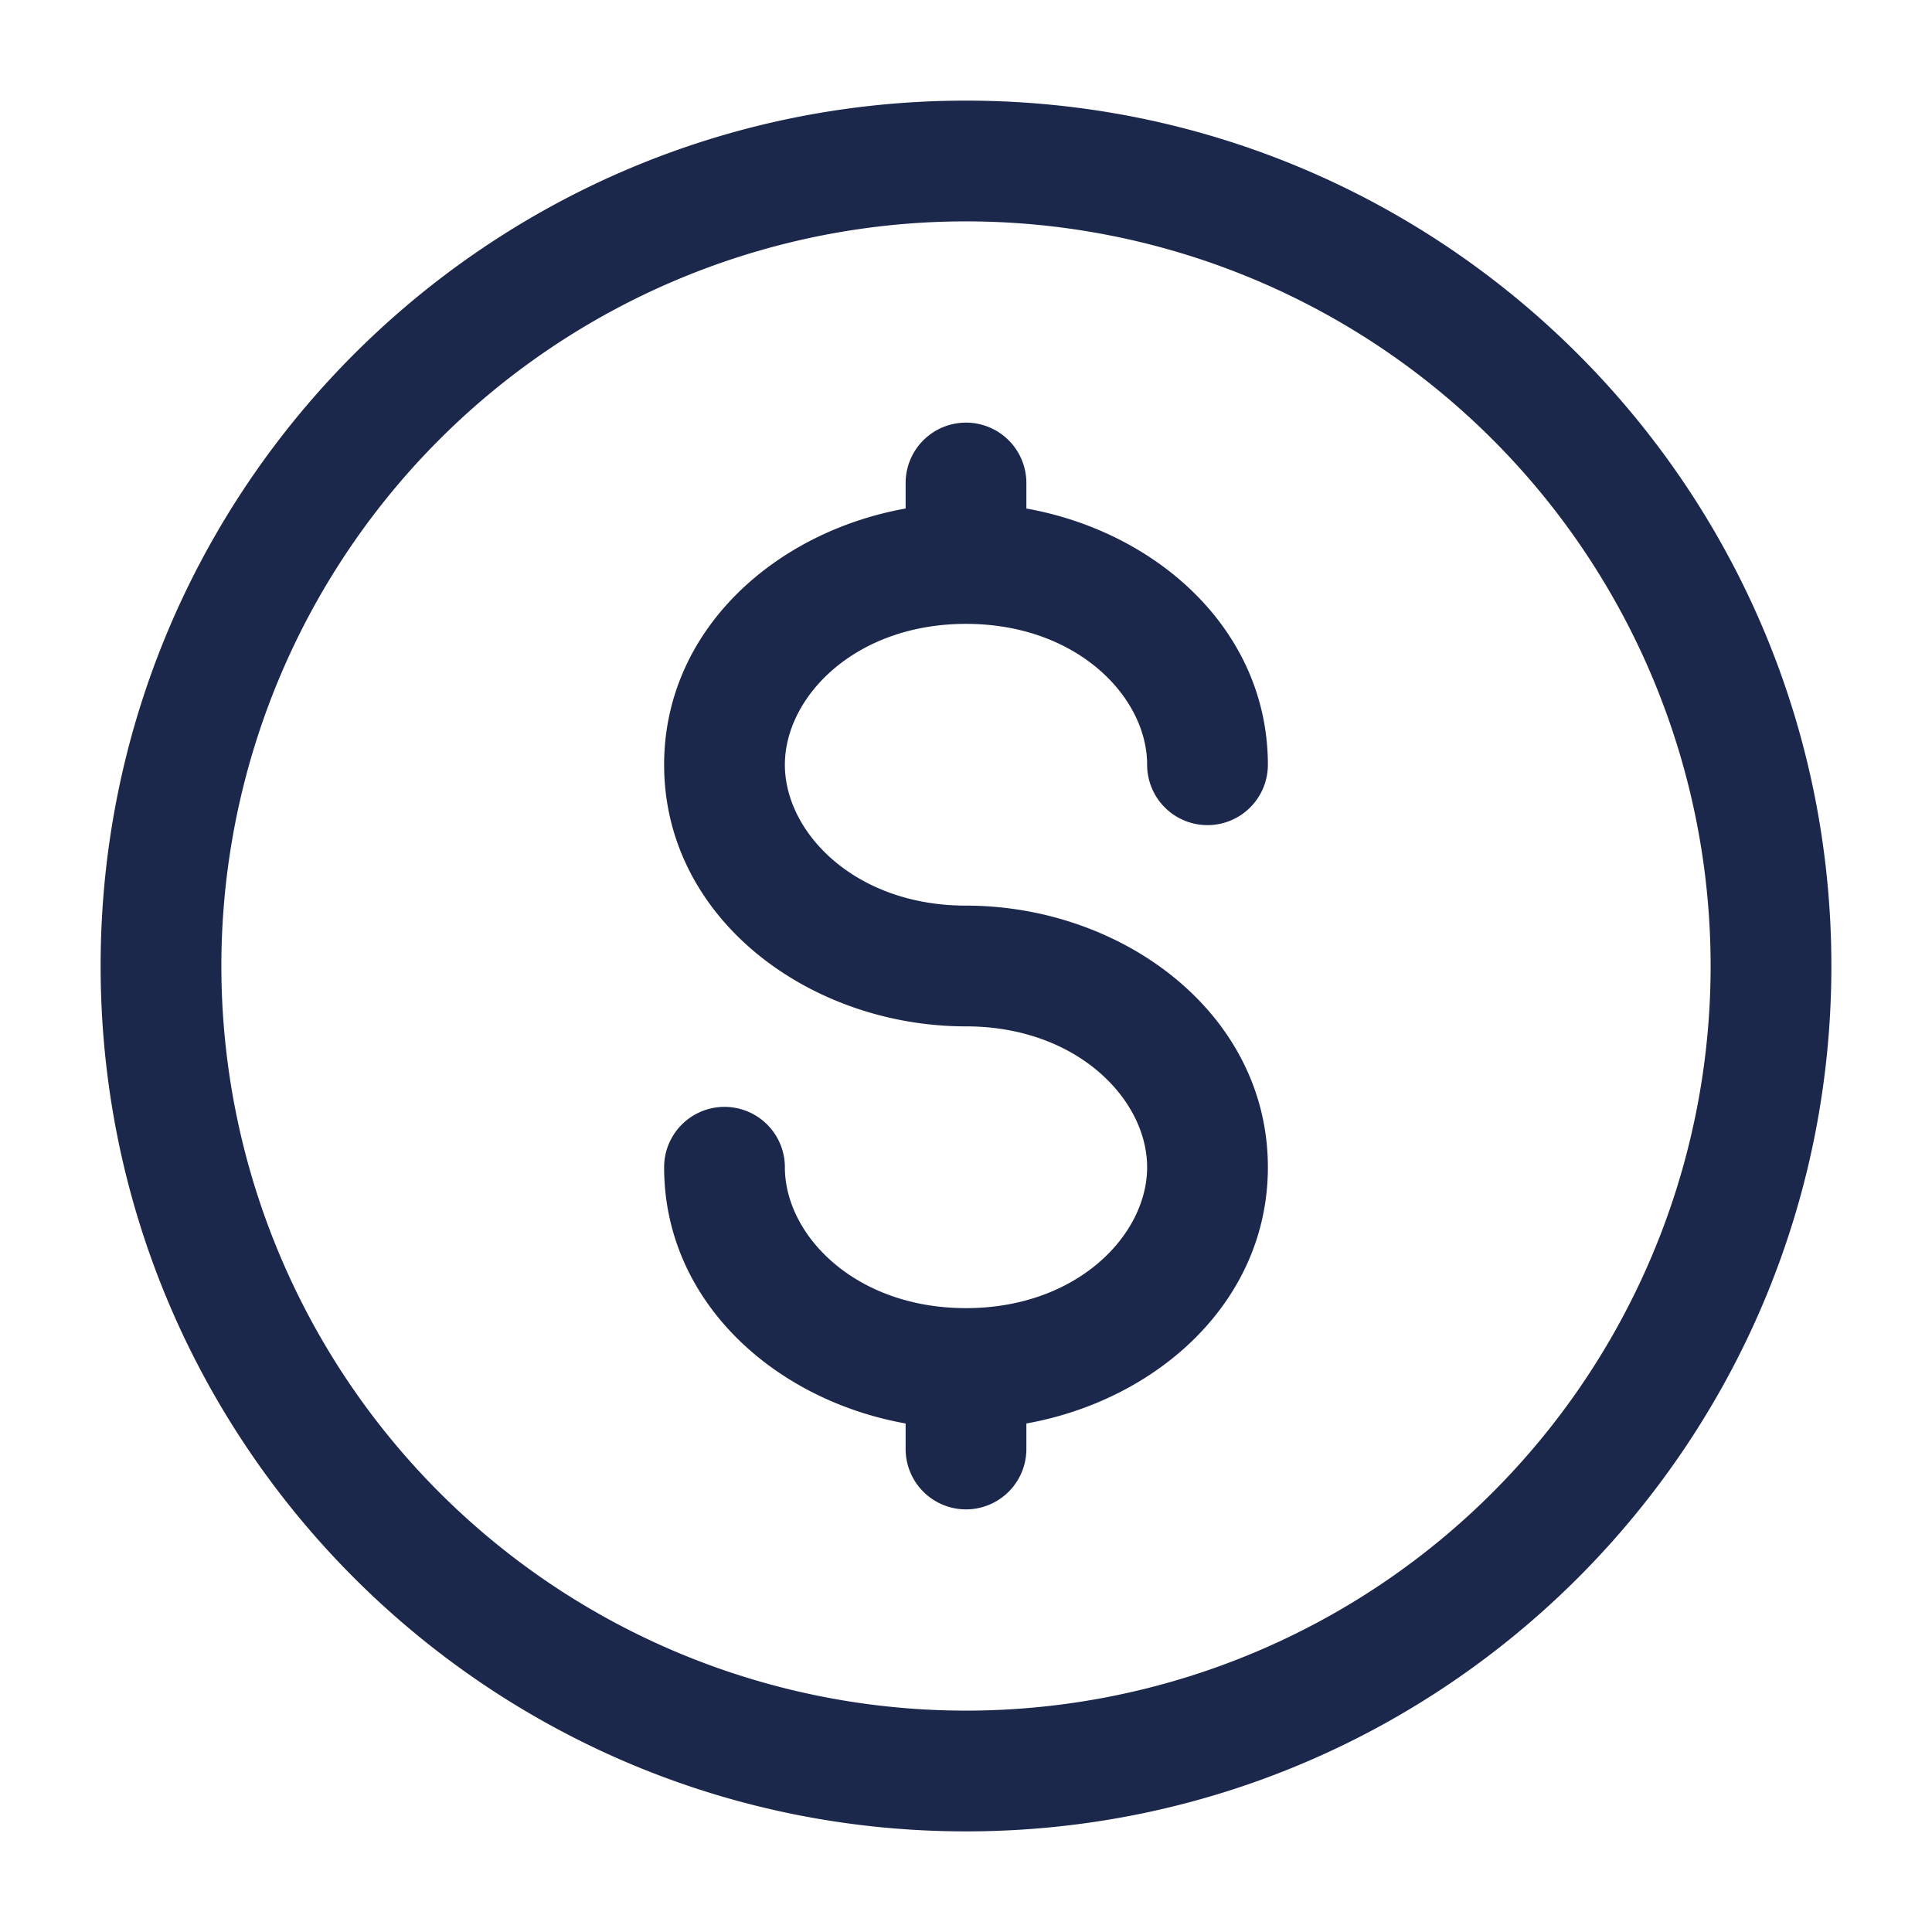 <svg viewBox="0 0 24 24" fill="none" xmlns="http://www.w3.org/2000/svg">
  <path fill-rule="evenodd" clip-rule="evenodd" d="M12 2.75a9.25 9.25 0 100 18.5 9.25 9.25 0 000-18.5zM1.25 12C1.25 6.063 6.063 1.25 12 1.25S22.75 6.063 22.75 12 17.937 22.75 12 22.75 1.25 17.937 1.25 12zM12 5.25a.75.75 0 01.75.75v.317c1.63.292 3 1.517 3 3.183a.75.75 0 01-1.5 0c0-.844-.873-1.75-2.25-1.75s-2.25.906-2.25 1.75.873 1.75 2.25 1.75c1.937 0 3.75 1.333 3.75 3.25 0 1.666-1.37 2.891-3 3.183V18a.75.75 0 01-1.5 0v-.317c-1.63-.292-3-1.517-3-3.183a.75.75 0 011.5 0c0 .844.873 1.75 2.25 1.75s2.25-.906 2.25-1.75-.873-1.75-2.25-1.75c-1.937 0-3.75-1.333-3.75-3.25 0-1.666 1.37-2.891 3-3.183V6a.75.75 0 01.75-.75z" fill="#1C274C"/>
</svg>
